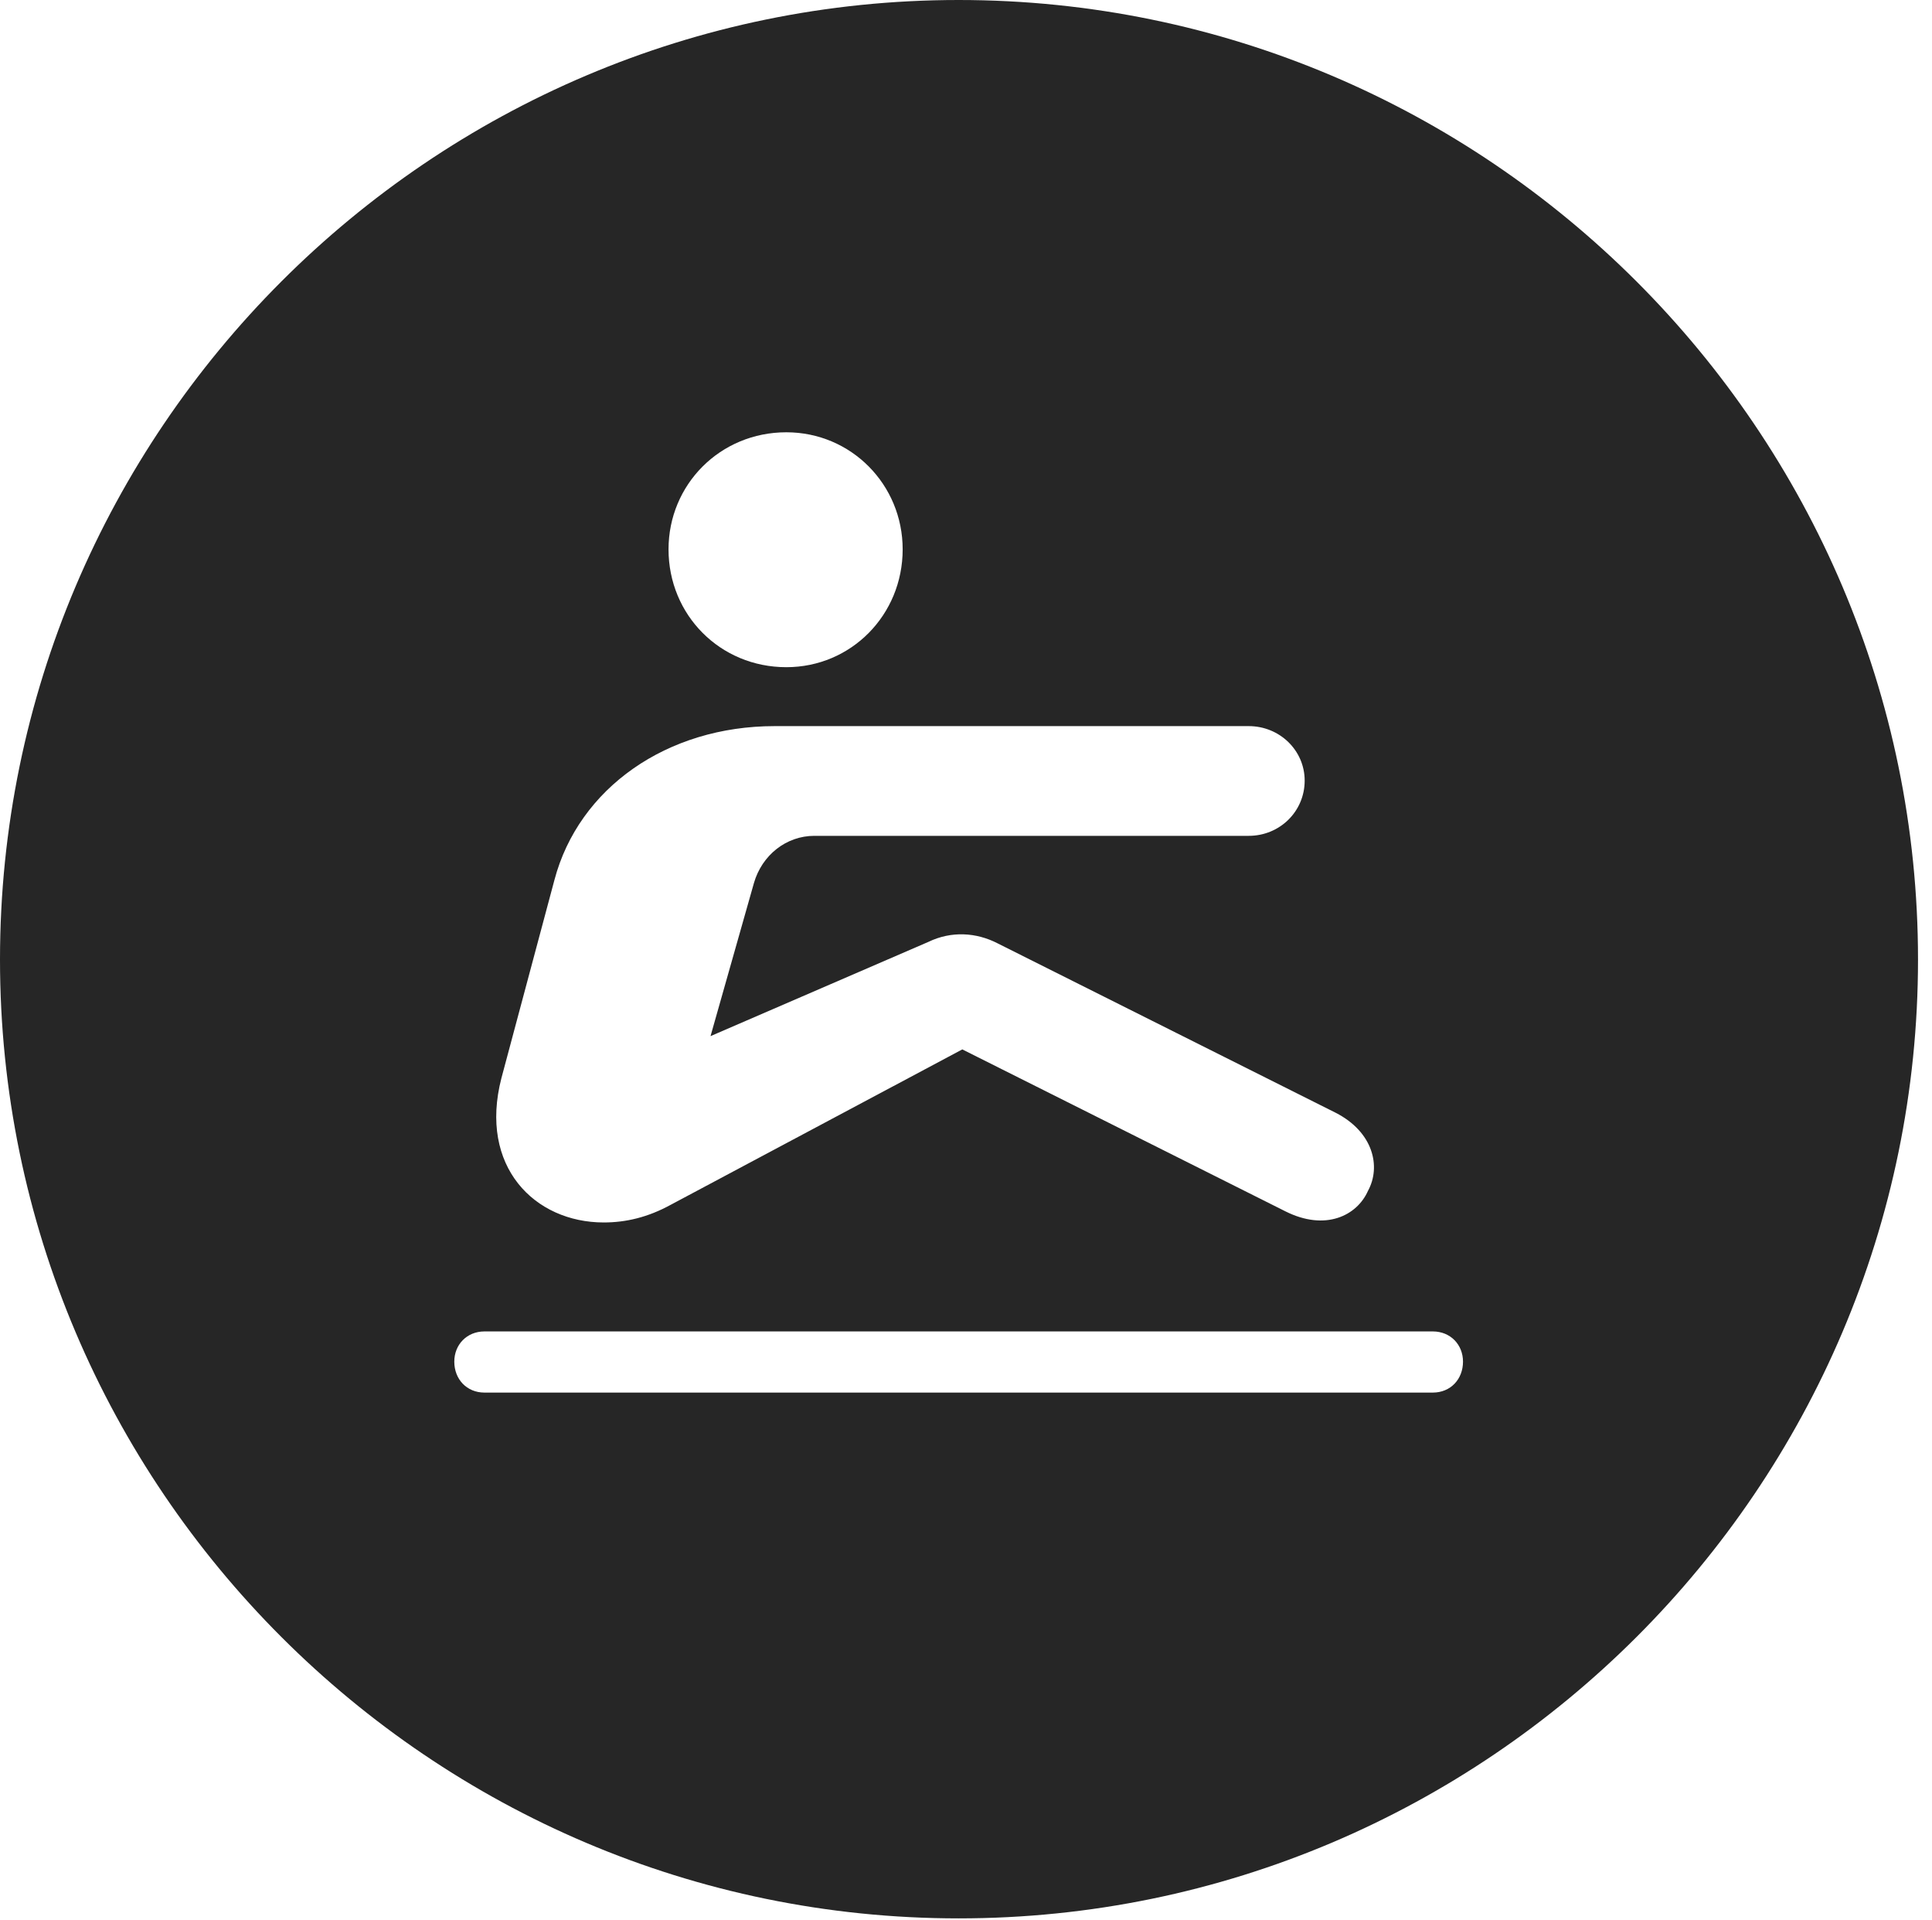<?xml version="1.0" encoding="UTF-8"?>
<!--Generator: Apple Native CoreSVG 326-->
<!DOCTYPE svg
PUBLIC "-//W3C//DTD SVG 1.1//EN"
       "http://www.w3.org/Graphics/SVG/1.1/DTD/svg11.dtd">
<svg version="1.1" xmlns="http://www.w3.org/2000/svg" xmlns:xlink="http://www.w3.org/1999/xlink" viewBox="0 0 51.25 50.918">
 <g>
  <rect height="50.918" opacity="0" width="51.25" x="0" y="0"/>
  <path d="M50.879 25.449C50.879 39.453 39.453 50.879 25.43 50.879C11.426 50.879 0 39.453 0 25.449C0 11.426 11.426 0 25.43 0C39.453 0 50.879 11.426 50.879 25.449ZM12.852 35.312C12.383 35.312 12.051 35.664 12.051 36.113C12.051 36.582 12.383 36.934 12.852 36.934L38.008 36.934C38.477 36.934 38.809 36.582 38.809 36.113C38.809 35.664 38.477 35.312 38.008 35.312ZM20.547 19.258C17.695 19.258 15.352 20.898 14.707 23.34L13.301 28.594C12.695 30.938 14.18 32.422 16.016 32.422C16.602 32.422 17.188 32.285 17.793 31.953L25.527 27.832L34.102 32.129C35.156 32.656 35.996 32.246 36.289 31.582C36.641 30.938 36.426 30.02 35.43 29.512L26.465 25.02C25.898 24.727 25.234 24.688 24.629 24.98L18.848 27.48L20 23.418C20.215 22.676 20.859 22.168 21.602 22.168L33.125 22.168C33.945 22.168 34.609 21.523 34.609 20.703C34.609 19.902 33.945 19.258 33.125 19.258ZM17.734 14.57C17.734 16.309 19.102 17.695 20.859 17.695C22.578 17.695 23.945 16.309 23.945 14.57C23.945 12.852 22.578 11.465 20.859 11.465C19.102 11.465 17.734 12.852 17.734 14.57Z" fill="black" fill-opacity="0.85"/>
 </g>
</svg>
